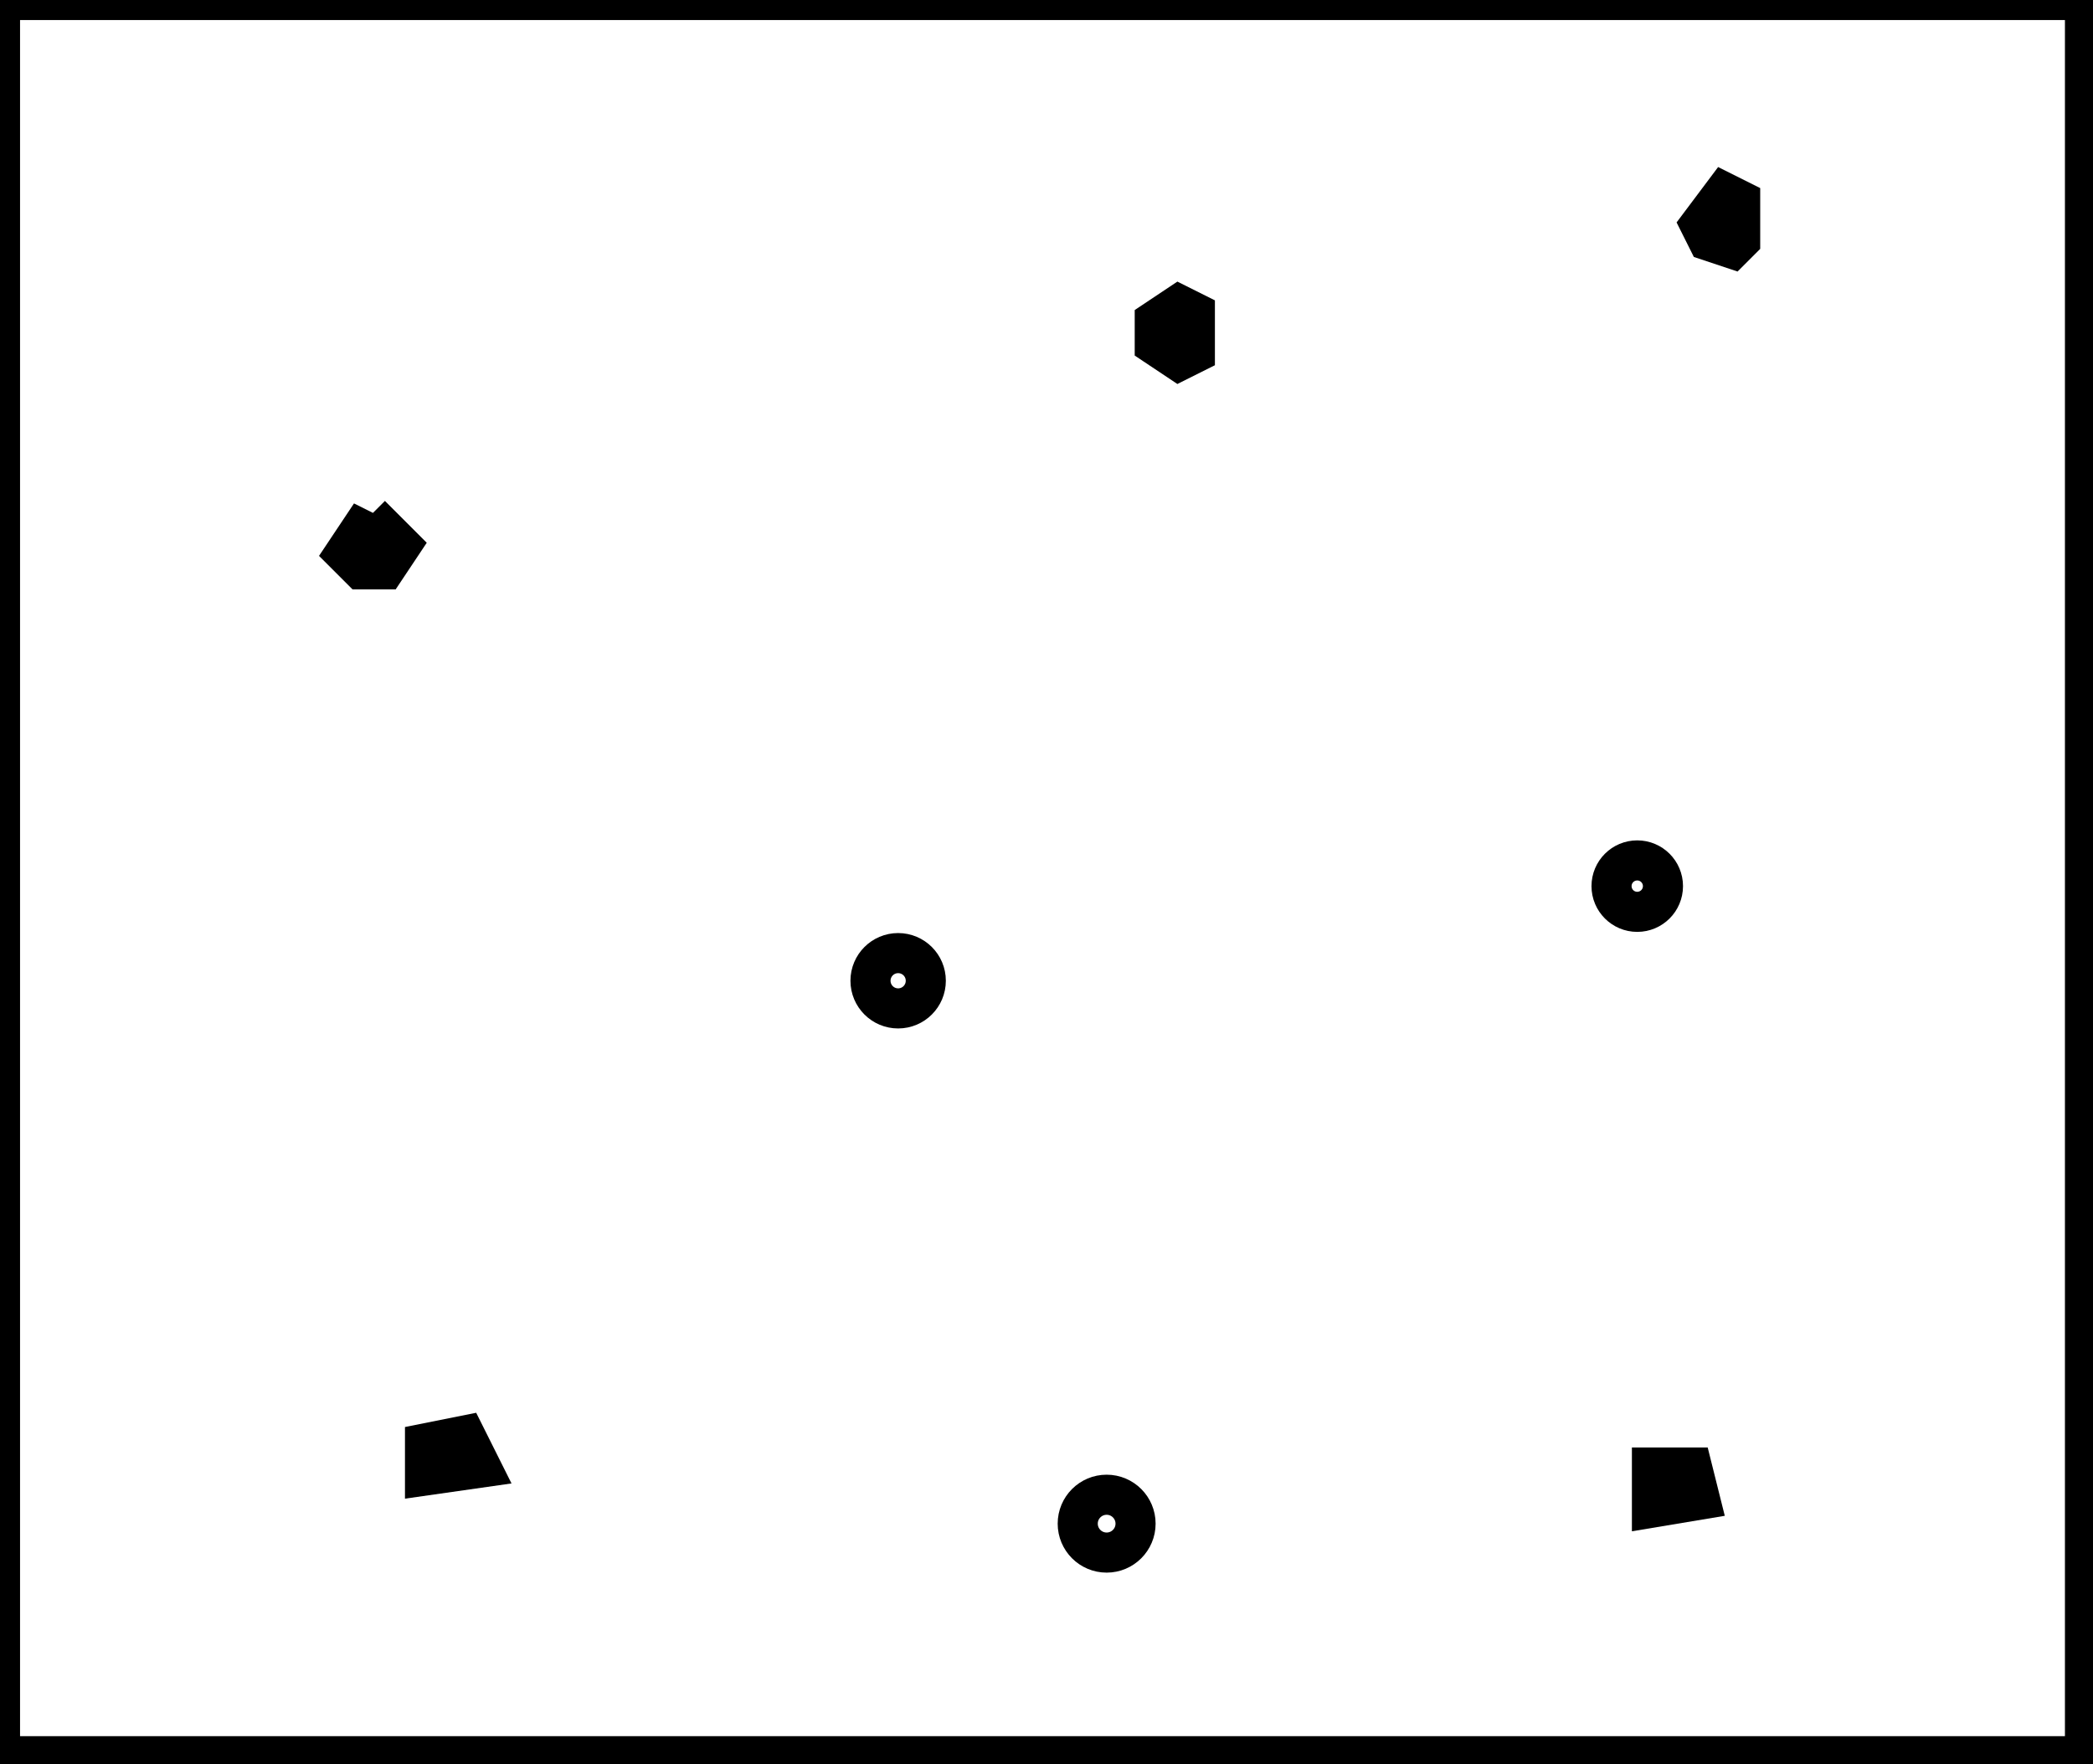 <?xml version="1.0" encoding="utf-8" ?>
<svg baseProfile="full" height="220" version="1.1" width="261" xmlns="http://www.w3.org/2000/svg" xmlns:ev="http://www.w3.org/2001/xml-events" xmlns:xlink="http://www.w3.org/1999/xlink"><defs /><rect fill="white" height="220" width="261" x="0" y="0" /><circle cx="138.0" cy="190.0" fill="none" r="3.606" stroke="black" stroke-width="5" /><path d="M 206,183 L 206,188 L 212,187 L 211,183 Z" fill="none" stroke="black" stroke-width="5" /><path d="M 53,180 L 53,184 L 60,183 L 58,179 Z" fill="none" stroke="black" stroke-width="5" /><circle cx="112.0" cy="122.3" fill="none" r="3.448" stroke="black" stroke-width="5" /><circle cx="204.167" cy="110.5" fill="none" r="3.206" stroke="black" stroke-width="5" /><path d="M 45,66 L 43,69 L 45,71 L 48,71 L 50,68 L 48,66 L 47,67 Z" fill="none" stroke="black" stroke-width="5" /><path d="M 147,38 L 144,40 L 144,43 L 147,45 L 149,44 L 149,39 Z" fill="none" stroke="black" stroke-width="5" /><path d="M 215,24 L 212,28 L 213,30 L 216,31 L 217,30 L 217,25 Z" fill="none" stroke="black" stroke-width="5" /><path d="M 0,0 L 0,219 L 260,219 L 260,0 Z" fill="none" stroke="black" stroke-width="5" /></svg>